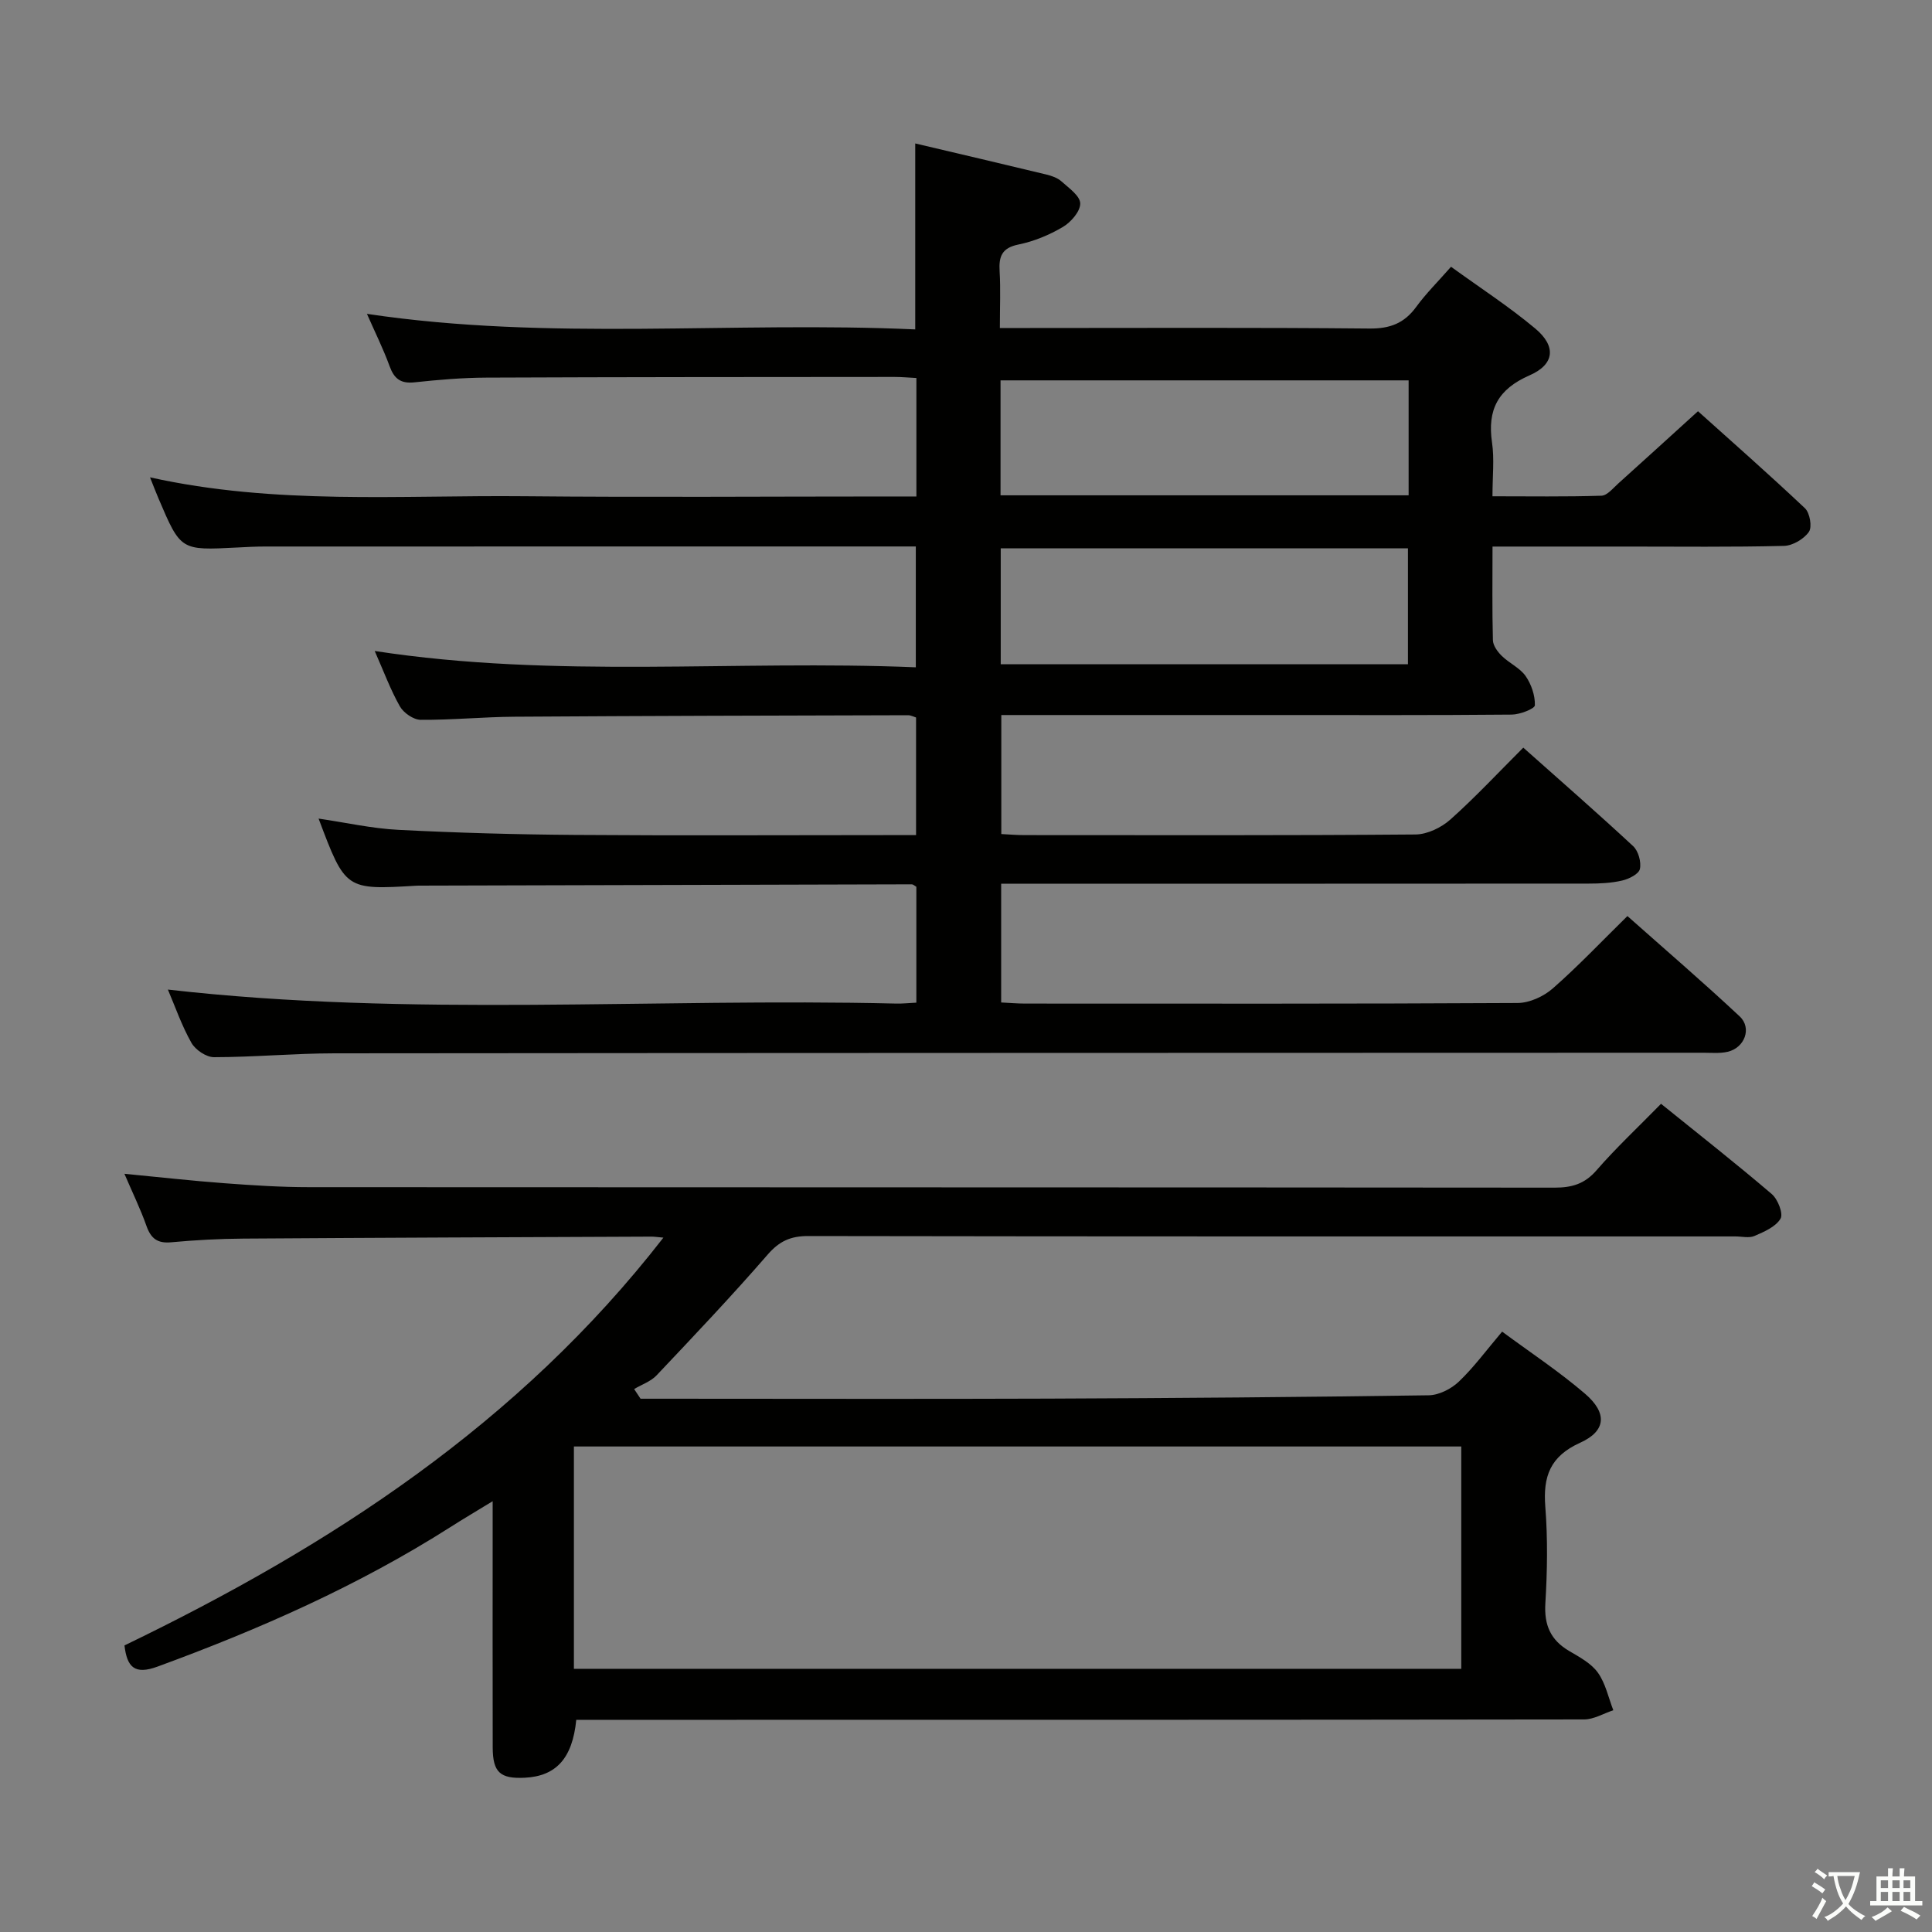 <svg enable-background="new 0 0 400 400" viewBox="0 0 400 400" xmlns="http://www.w3.org/2000/svg"><rect x="0" y="0" width="400" height="400" fill="#808080" stroke="none"/><path d="m377.9 391.2c-.2.3-.4.5-.6.8-.7-.6-1.4-1-2.2-1.5.2-.3.4-.5.5-.8.6.4 1.4.8 2.3 1.5zm-1.8 6.1c-.2-.2-.5-.4-.9-.6.4-.6.8-1.2 1.2-1.9s.7-1.3.9-1.9c.3.3.5.5.8.7-.7 1.3-1.4 2.6-2 3.7zm2.2-9c-.3.3-.5.5-.6.8-.6-.6-1.3-1.1-2-1.5.3-.3.5-.5.6-.7.6.5 1.3.9 2 1.4zm.3.2v-.9h2 4.5c-.3 1.3-.6 2.5-1 3.6s-.9 2.1-1.4 3c.4.5 1 1 1.6 1.4s1.2.8 1.9 1.1c-.3.2-.5.4-.8.8-.4-.3-1-.7-1.6-1.2s-1.2-1.1-1.6-1.6c-.5.6-1.1 1.1-1.7 1.6s-1.4.9-2.1 1.4c-.1-.3-.3-.5-.7-.8.6-.2 1.2-.5 1.9-1s1.4-1.1 2-1.8c-.5-.8-.9-1.6-1.2-2.5s-.6-2-.8-3.2c-.4.1-.7.1-1 .1zm2.5 2.7c.3 1 .7 1.7 1 2.2.3-.5.6-1.1 1-2s.6-1.9.9-3h-3.2-.4c.1.9.3 1.8.7 2.8z" fill="#fbfcfa"/><path d="m396.5 388.5v1.5 3.6h1.5v.9c-.4 0-1 0-1.7 0h-7.9c-.5 0-.9 0-1.2 0v-.9h1.3v-3.5c0-.7 0-1.2 0-1.6h2.4c0-.8 0-1.4 0-1.7h1c0 .3-.1.8-.1 1.7h1.5c0-.8 0-1.4 0-1.7h1c0 .3-.1.9-.1 1.7zm-8.2 9.2c-.2-.3-.5-.5-.8-.8.8-.3 1.4-.6 1.9-.9s1-.7 1.4-1.1c.3.3.6.5.9.8-1.6 1-2.8 1.6-3.4 2zm2.6-6.8v-1.6h-1.5v1.6zm0 2.7v-1.9h-1.5v1.9zm2.4-2.7v-1.6h-1.5v1.6zm0 2.7v-1.9h-1.5v1.9zm.2 2 .7-.8c.4.2.9.5 1.6.8s1.3.7 1.8 1c-.3.3-.5.5-.8.8-.4-.3-1.5-1-3.3-1.8zm2-4.7v-1.6h-1.4v1.6zm0 2.7v-1.9h-1.4v1.9z" fill="#fbfcfa"/><g fill="#010100"><path d="m300.42 55.23c6 4.35 12 8.24 17.44 12.79 4.38 3.67 4.03 7.42-1.2 9.7-6.54 2.86-8.75 7.12-7.75 13.92.5 3.41.09 6.96.09 11.11 7.71 0 15.15.12 22.57-.12 1.2-.04 2.41-1.58 3.5-2.55 5.33-4.79 10.62-9.62 16.48-14.94 6.78 6.09 14.59 12.96 22.15 20.09 1.01.96 1.52 3.88.81 4.89-1.03 1.48-3.34 2.85-5.14 2.9-10.83.27-21.66.14-32.49.14-9.12 0-18.24 0-27.87 0 0 6.82-.09 13.1.08 19.38.03 1.12.96 2.4 1.83 3.25 1.54 1.51 3.73 2.47 4.93 4.16 1.19 1.7 1.99 4.05 1.93 6.07-.02.72-3.09 1.91-4.77 1.93-16.33.15-32.66.09-49 .09-17 0-34 0-51 0-1.8 0-3.61 0-5.7 0v24.64c1.56.08 3.16.22 4.76.22 27 .01 54 .09 80.99-.13 2.45-.02 5.36-1.43 7.23-3.1 5.2-4.64 9.96-9.76 15.09-14.88 7.7 6.85 15.33 13.51 22.75 20.4 1.08 1 1.71 3.3 1.39 4.73-.23 1.05-2.28 2.07-3.68 2.39-2.24.52-4.61.63-6.92.63-38.66.03-77.33.02-115.99.02-1.79 0-3.59 0-5.65 0v24.59c1.71.08 3.32.23 4.93.23 34 .01 68 .07 101.99-.12 2.46-.01 5.38-1.35 7.27-3 5.25-4.6 10.06-9.69 15.47-15 7.71 6.85 15.63 13.65 23.24 20.77 2.59 2.42 1.03 6.52-2.49 7.33-1.59.37-3.31.2-4.98.2-94.49.03-188.99.03-283.48.12-8.31.01-16.62.79-24.93.8-1.6 0-3.85-1.52-4.67-2.98-2.01-3.55-3.36-7.48-4.87-11.02 50.36 5.75 100.65 1.7 150.82 2.9 1.29.03 2.59-.12 4.14-.19 0-8.22 0-16.13 0-23.99-.39-.22-.66-.51-.94-.51-33.99.08-67.98.17-101.98.27-.17 0-.33 0-.5.01-14.77.88-14.77.89-20.34-13.89 5.61.82 11.03 2.05 16.51 2.33 12.13.62 24.28.96 36.43 1.05 21.66.16 43.33.04 65 .04h5.76c0-8.26 0-16.17 0-24.35-.44-.13-1.05-.47-1.65-.47-27.16.07-54.32.13-81.48.31-6.48.04-12.96.69-19.44.64-1.47-.01-3.52-1.42-4.29-2.77-1.95-3.43-3.32-7.18-5.22-11.48 37.55 5.77 74.65 1.82 112.03 3.38 0-8.41 0-16.31 0-25.02-1.6 0-3.36 0-5.11 0-43.16 0-86.33 0-129.49.01-2 0-4 .1-5.99.21-11.61.6-11.61.61-16.17-10.08-.56-1.31-1.07-2.64-1.79-4.45 25.95 5.76 51.8 3.66 77.53 3.91 25.16.24 50.33.05 75.49.05h5.65c0-8.4 0-16.3 0-24.53-1.62-.08-3.07-.22-4.52-.22-28.16.02-56.33.02-84.49.14-4.98.02-9.97.45-14.93.98-2.85.3-4.19-.76-5.13-3.35-1.3-3.57-3-6.99-4.69-10.83 37.85 5.67 75.6 1.5 113.52 3.22 0-13.03 0-25.55 0-38.5 9.08 2.14 18.11 4.25 27.13 6.43 1.11.27 2.33.69 3.15 1.43 1.53 1.37 3.86 3 3.88 4.56.03 1.64-1.92 3.88-3.59 4.87-2.81 1.66-5.99 2.98-9.18 3.63-3.48.7-4.11 2.5-3.92 5.57.22 3.64.05 7.31.05 11.72h5.51c23.66 0 47.33-.12 70.99.11 4.27.04 7.22-1.08 9.7-4.48 2.02-2.77 4.51-5.23 7.21-8.31zm-93.23 82.29h84.31c0-8.31 0-16.2 0-24-28.33 0-56.23 0-84.31 0zm-.04-34.97h84.49c0-8.01 0-15.75 0-23.8-28.22 0-56.28 0-84.49 0z"/><path d="m119.31 356.07c-.79 8.01-4.2 11.67-10.66 11.99-5.1.25-6.62-1.11-6.64-6.25-.04-15.16-.01-30.32-.01-45.49 0-1.49 0-2.99 0-5.51-3.3 2.02-6.06 3.64-8.75 5.36-19.03 12.11-39.5 21.14-60.63 28.88-4.8 1.76-6.32.07-6.85-4.38 42.62-20.59 81.65-45.89 111.58-84.43-1.29-.11-1.89-.22-2.48-.21-28.15.12-56.31.22-84.46.41-4.98.03-9.98.3-14.94.76-2.85.27-4.21-.75-5.14-3.37-1.26-3.56-2.93-6.97-4.57-10.81 7.29.7 14.02 1.46 20.77 1.96 5.8.43 11.62.81 17.43.81 85.97.05 171.94.02 257.92.1 3.59 0 6.22-.78 8.66-3.59 4.03-4.64 8.55-8.86 13.36-13.77 7.84 6.33 15.52 12.36 22.93 18.69 1.25 1.07 2.42 4.06 1.81 5.09-1 1.69-3.39 2.72-5.39 3.58-1.12.49-2.63.1-3.96.1-63.98 0-127.96.03-191.94-.08-3.66-.01-6 1.05-8.43 3.86-7.41 8.54-15.21 16.76-22.98 24.98-1.2 1.27-3.09 1.91-4.65 2.84.44.67.89 1.33 1.33 2h5.29c26.32 0 52.65.08 78.97-.02 26.31-.1 52.62-.31 78.92-.69 2.12-.03 4.65-1.32 6.23-2.82 3.11-2.96 5.68-6.48 8.97-10.36 5.84 4.32 11.8 8.25 17.18 12.87 4.63 3.98 4.36 7.7-1.02 10.13-6.24 2.82-7.71 6.99-7.22 13.27.52 6.62.41 13.34.01 19.98-.27 4.5 1.07 7.6 4.93 9.87 2.14 1.26 4.56 2.55 5.94 4.48 1.59 2.22 2.18 5.16 3.2 7.79-2.02.66-4.03 1.9-6.05 1.9-67.48.1-134.96.08-202.43.08-1.97 0-3.95 0-6.23 0zm-.49-10.56h183.72c0-15.67 0-30.92 0-46.03-61.46 0-122.53 0-183.72 0z"/></g></svg>